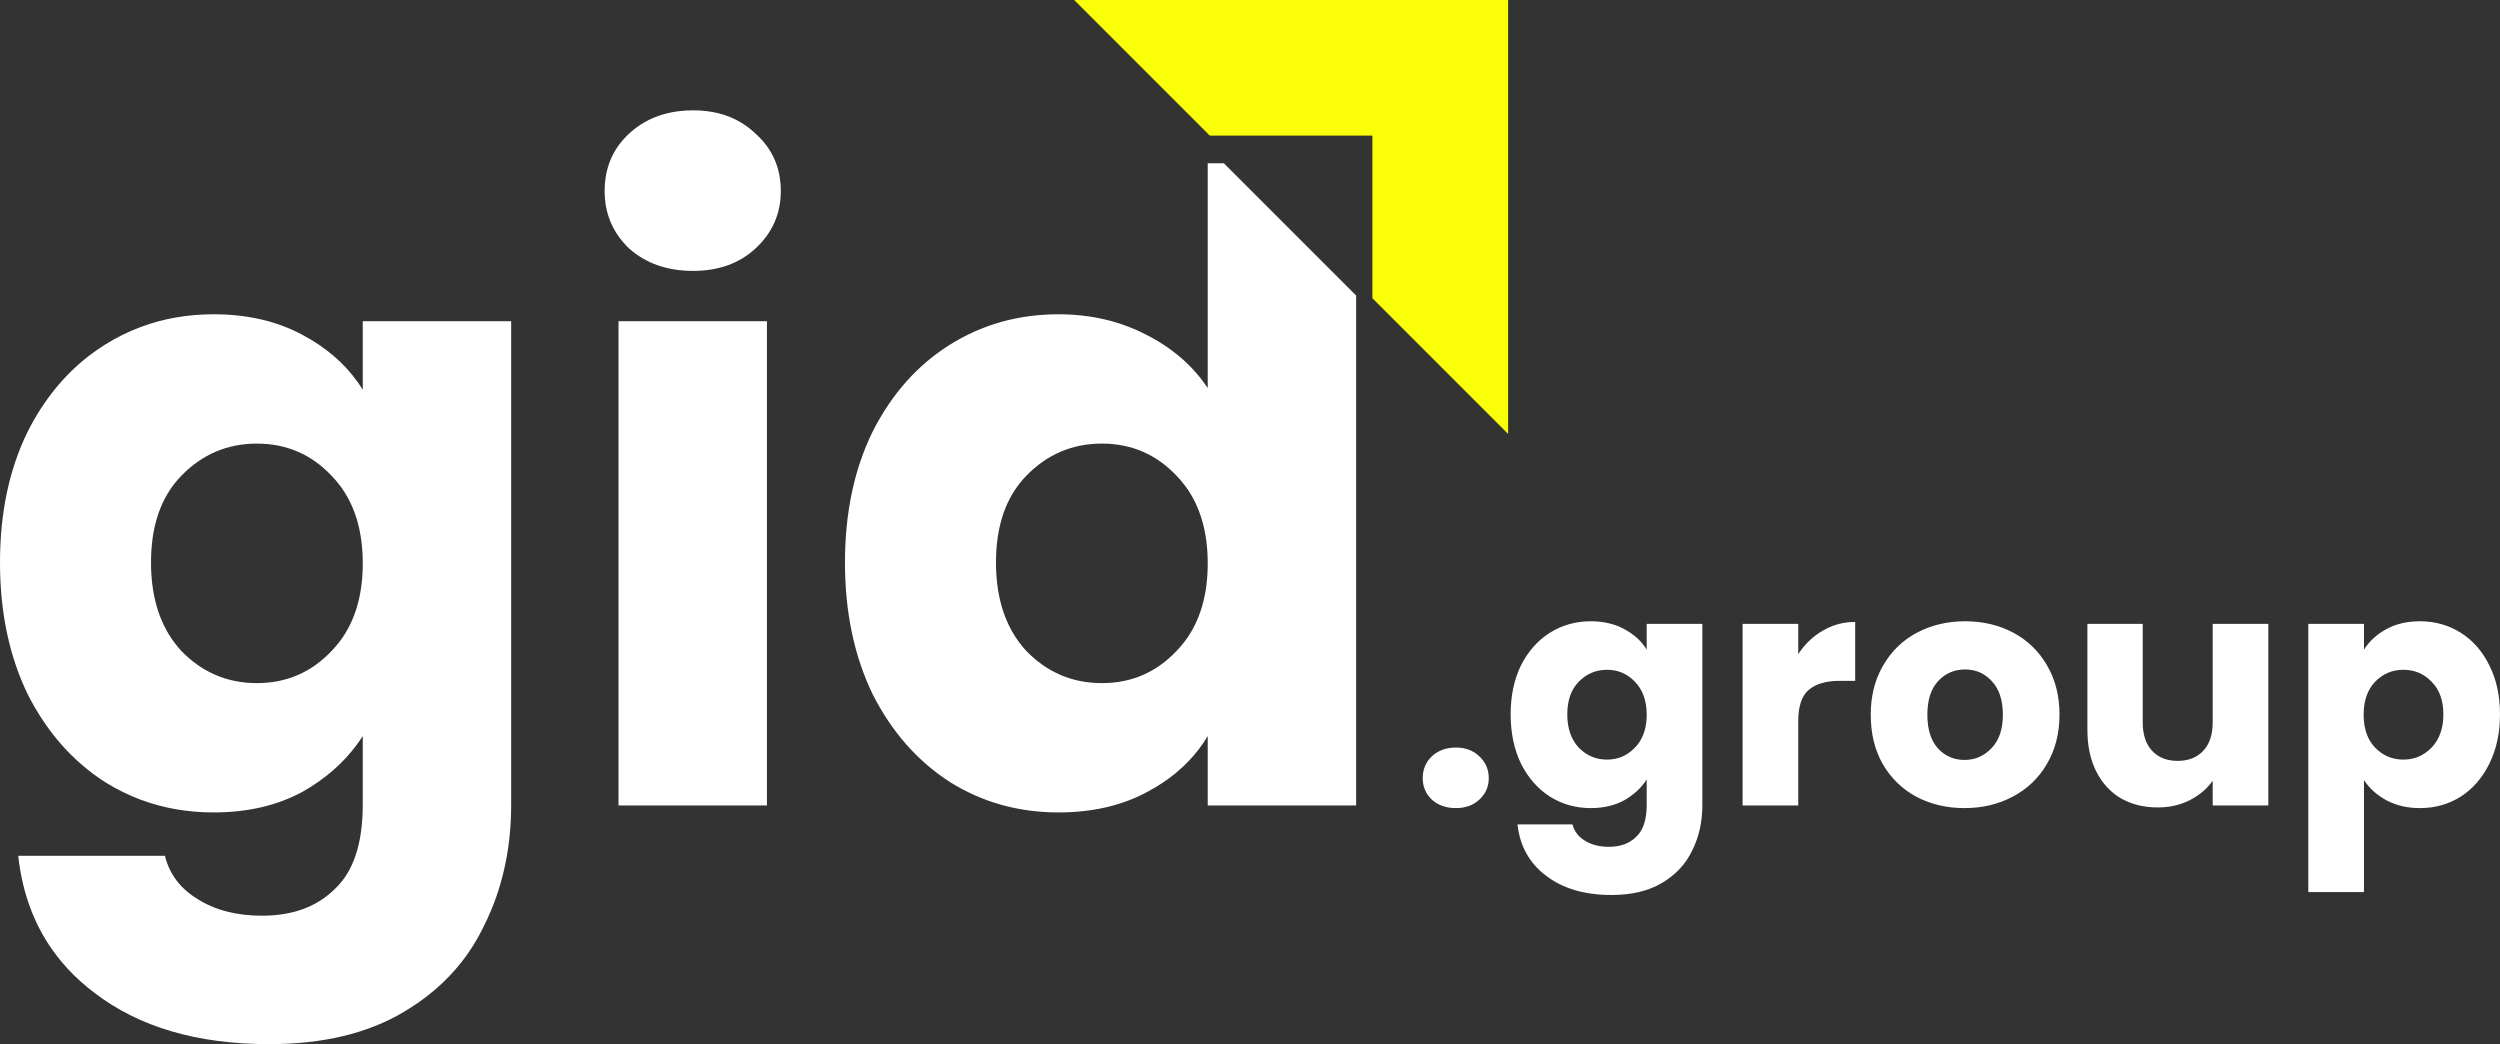 <svg width="184.363" height="77.001" viewBox="0 0 184.363 77.001" fill="none" xmlns="http://www.w3.org/2000/svg" xmlns:xlink="http://www.w3.org/1999/xlink">
	<rect x="0" y="0" width="184.363" height="77.001" fill="#333333" stroke="none"/>
	<desc>
			Created with Pixso.
	</desc>
	<defs/>
	<path id="Subtract" d="M51.118 19.977C49.197 19.977 47.619 19.422 46.381 18.312C45.187 17.161 44.589 15.753 44.589 14.089C44.589 12.382 45.187 10.974 46.381 9.864Q46.881 9.399 47.454 9.06Q49.012 8.137 51.118 8.137Q53.13 8.137 54.62 9.02Q55.214 9.372 55.726 9.864C56.963 10.974 57.581 12.382 57.581 14.089C57.581 15.753 56.963 17.161 55.726 18.312C54.531 19.422 52.995 19.977 51.118 19.977ZM90.256 12.041L89.064 12.041L89.064 28.617C87.955 26.953 86.419 25.63 84.457 24.648C82.537 23.667 80.403 23.177 78.057 23.177C75.112 23.177 72.446 23.924 70.057 25.417C67.667 26.91 65.769 29.043 64.36 31.816C62.995 34.59 62.312 37.812 62.312 41.48C62.312 45.15 62.995 48.393 64.36 51.209C65.769 53.982 67.667 56.137 70.057 57.673C72.446 59.166 75.112 59.913 78.057 59.913C80.574 59.913 82.771 59.4 84.648 58.377Q86.966 57.141 88.414 55.241L88.415 55.24Q88.765 54.779 89.064 54.28L89.064 59.4L100.008 59.4L100.008 21.793L94.716 16.501L90.256 12.041ZM15.744 23.177C18.261 23.177 20.459 23.689 22.336 24.713Q24.866 26.061 26.358 28.151Q26.565 28.441 26.752 28.745L26.752 23.689L37.696 23.689L37.696 59.337C37.696 62.622 37.035 65.587 35.712 68.232Q35.007 69.713 34.018 70.969Q32.312 73.134 29.76 74.633C27.115 76.211 23.808 77.001 19.84 77.001Q11.904 77.001 6.976 73.225Q4.845 71.62 3.504 69.513Q1.744 66.746 1.344 63.112L12.16 63.112C12.502 64.478 13.312 65.545 14.592 66.312C15.872 67.123 17.451 67.528 19.328 67.528C21.589 67.528 23.381 66.867 24.704 65.545C26.069 64.265 26.752 62.195 26.752 59.337L26.752 54.28Q26.548 54.599 26.324 54.902Q24.793 56.98 22.336 58.377Q19.52 59.913 15.744 59.913Q12.902 59.913 10.405 58.985Q9.022 58.472 7.744 57.673C5.354 56.137 3.456 53.982 2.048 51.209Q0 46.984 0 41.48Q0 35.977 2.048 31.816Q3.808 28.35 6.591 26.216Q7.147 25.79 7.744 25.417Q9.022 24.618 10.405 24.105Q12.902 23.177 15.744 23.177ZM56.558 23.689L56.558 59.4L45.613 59.4L45.613 23.689L56.558 23.689ZM25.074 35.812Q24.786 35.428 24.448 35.081C22.955 33.502 21.12 32.713 18.944 32.713C16.768 32.713 14.912 33.502 13.376 35.081Q13.134 35.329 12.918 35.6Q11.136 37.827 11.136 41.48Q11.136 45.066 12.852 47.376L12.852 47.377Q13.097 47.705 13.376 48.009C14.912 49.587 16.768 50.377 18.944 50.377C21.12 50.377 22.955 49.587 24.448 48.009Q24.786 47.661 25.074 47.277Q26.752 45.04 26.752 41.545Q26.752 38.05 25.074 35.812ZM87.387 35.812Q87.099 35.428 86.761 35.081C85.267 33.502 83.433 32.713 81.256 32.713C79.081 32.713 77.225 33.502 75.689 35.081Q75.447 35.329 75.231 35.599L75.231 35.6Q73.449 37.827 73.449 41.48Q73.449 45.066 75.165 47.377L75.165 47.377Q75.409 47.706 75.689 48.009C77.225 49.587 79.081 50.377 81.256 50.377C83.433 50.377 85.267 49.587 86.761 48.009Q87.098 47.661 87.386 47.277L87.387 47.277Q89.064 45.04 89.064 41.545Q89.064 38.05 87.387 35.812ZM117.308 45.816C118.251 45.816 119.075 46.009 119.779 46.393C120.5 46.776 121.051 47.28 121.436 47.904L121.436 46.009L125.54 46.009L125.54 59.377C125.54 60.608 125.292 61.721 124.795 62.713C124.315 63.721 123.571 64.52 122.563 65.112C121.571 65.705 120.332 66.001 118.843 66.001C116.859 66.001 115.251 65.528 114.02 64.585C112.788 63.656 112.083 62.393 111.907 60.793L115.963 60.793C116.091 61.305 116.396 61.705 116.875 61.993C117.355 62.297 117.947 62.448 118.651 62.448C119.5 62.448 120.171 62.201 120.667 61.705C121.179 61.225 121.436 60.448 121.436 59.377L121.436 57.48C121.036 58.105 120.483 58.617 119.779 59.017C119.075 59.4 118.251 59.593 117.308 59.593C116.204 59.593 115.204 59.312 114.308 58.753C113.412 58.177 112.699 57.369 112.171 56.329C111.66 55.273 111.403 54.057 111.403 52.681C111.403 51.305 111.66 50.097 112.171 49.057C112.699 48.017 113.412 47.217 114.308 46.656C115.204 46.097 116.204 45.816 117.308 45.816ZM144.87 59.593C143.558 59.593 142.374 59.312 141.318 58.753C140.278 58.192 139.454 57.393 138.846 56.352C138.254 55.312 137.958 54.097 137.958 52.705Q137.958 50.727 138.795 49.212L138.801 49.202Q138.835 49.141 138.87 49.081C139.478 48.024 140.31 47.217 141.366 46.656C142.422 46.097 143.606 45.816 144.918 45.816C146.23 45.816 147.414 46.097 148.47 46.656C149.526 47.217 150.358 48.024 150.966 49.081C151.574 50.121 151.878 51.329 151.878 52.705C151.878 54.081 151.566 55.297 150.942 56.352C150.334 57.393 149.494 58.192 148.422 58.753C147.366 59.312 146.182 59.593 144.87 59.593ZM174.331 47.904C174.731 47.28 175.283 46.776 175.987 46.393C176.691 46.009 177.515 45.816 178.459 45.816C179.563 45.816 180.563 46.097 181.459 46.656C182.355 47.217 183.059 48.017 183.571 49.057C184.099 50.097 184.363 51.305 184.363 52.681C184.363 54.057 184.099 55.273 183.571 56.329C183.059 57.369 182.355 58.177 181.459 58.753C180.563 59.312 179.563 59.593 178.459 59.593C177.531 59.593 176.707 59.4 175.987 59.017C175.283 58.633 174.731 58.137 174.331 57.528L174.331 65.785L170.227 65.785L170.227 46.009L174.331 46.009L174.331 47.904ZM132.612 48.24C133.092 47.505 133.692 46.929 134.413 46.513Q134.776 46.295 135.166 46.15L135.167 46.15Q135.937 45.864 136.812 45.864L136.812 50.209L135.685 50.209C134.661 50.209 133.893 50.433 133.38 50.881C132.869 51.312 132.612 52.081 132.612 53.185L132.612 59.4L128.508 59.4L128.508 46.009L132.612 46.009L132.612 48.24ZM167.279 46.009L167.279 59.4L163.175 59.4L163.175 57.577C162.759 58.169 162.191 58.648 161.471 59.017C160.768 59.369 159.983 59.545 159.119 59.545C158.095 59.545 157.191 59.32 156.407 58.873C155.624 58.409 155.015 57.745 154.583 56.881C154.151 56.017 153.936 55.001 153.936 53.833L153.936 46.009L158.015 46.009L158.015 53.28C158.015 54.177 158.248 54.873 158.711 55.369C159.175 55.864 159.799 56.112 160.583 56.112C161.383 56.112 162.015 55.864 162.479 55.369C162.943 54.873 163.175 54.177 163.175 53.28L163.175 46.009L167.279 46.009ZM144.87 56.041C145.654 56.041 146.318 55.753 146.862 55.177C147.422 54.601 147.702 53.776 147.702 52.705C147.702 51.633 147.43 50.809 146.886 50.232C146.358 49.656 145.702 49.369 144.918 49.369C144.118 49.369 143.454 49.656 142.926 50.232C142.398 50.793 142.134 51.617 142.134 52.705C142.134 53.776 142.39 54.601 142.902 55.177C143.43 55.753 144.086 56.041 144.87 56.041ZM121.436 52.705C121.436 51.681 121.147 50.873 120.571 50.28C120.011 49.688 119.323 49.393 118.507 49.393C117.691 49.393 116.996 49.688 116.419 50.28C115.859 50.856 115.58 51.656 115.58 52.681C115.58 53.705 115.859 54.52 116.419 55.129C116.996 55.721 117.691 56.017 118.507 56.017C119.323 56.017 120.011 55.721 120.571 55.129Q120.698 54.998 120.806 54.855Q121.436 54.016 121.436 52.705ZM180.187 52.681C180.187 51.656 179.899 50.856 179.323 50.28C178.763 49.688 178.067 49.393 177.235 49.393C176.419 49.393 175.723 49.688 175.147 50.28C174.587 50.873 174.307 51.681 174.307 52.705C174.307 53.728 174.587 54.537 175.147 55.129C175.723 55.721 176.419 56.017 177.235 56.017C178.051 56.017 178.747 55.721 179.323 55.129C179.899 54.52 180.187 53.705 180.187 52.681ZM107.366 59.593C106.646 59.593 106.054 59.385 105.59 58.969C105.142 58.537 104.918 58.009 104.918 57.385C104.918 56.745 105.142 56.209 105.59 55.776C106.054 55.345 106.646 55.129 107.366 55.129C108.07 55.129 108.646 55.345 109.094 55.776C109.558 56.209 109.79 56.745 109.79 57.385C109.79 58.009 109.558 58.537 109.094 58.969C108.646 59.385 108.07 59.593 107.366 59.593Z" clip-rule="evenodd" fill="#FFFFFF" fill-opacity="1" fill-rule="evenodd"/>
	<path id="Subtract" d="M111.216 32L111.216 0L79.216 0L89.216 10L101.208 10L101.208 21.992L111.216 32Z" clip-rule="evenodd" fill="#FAFF09" fill-opacity="1" fill-rule="evenodd"/>
</svg>
